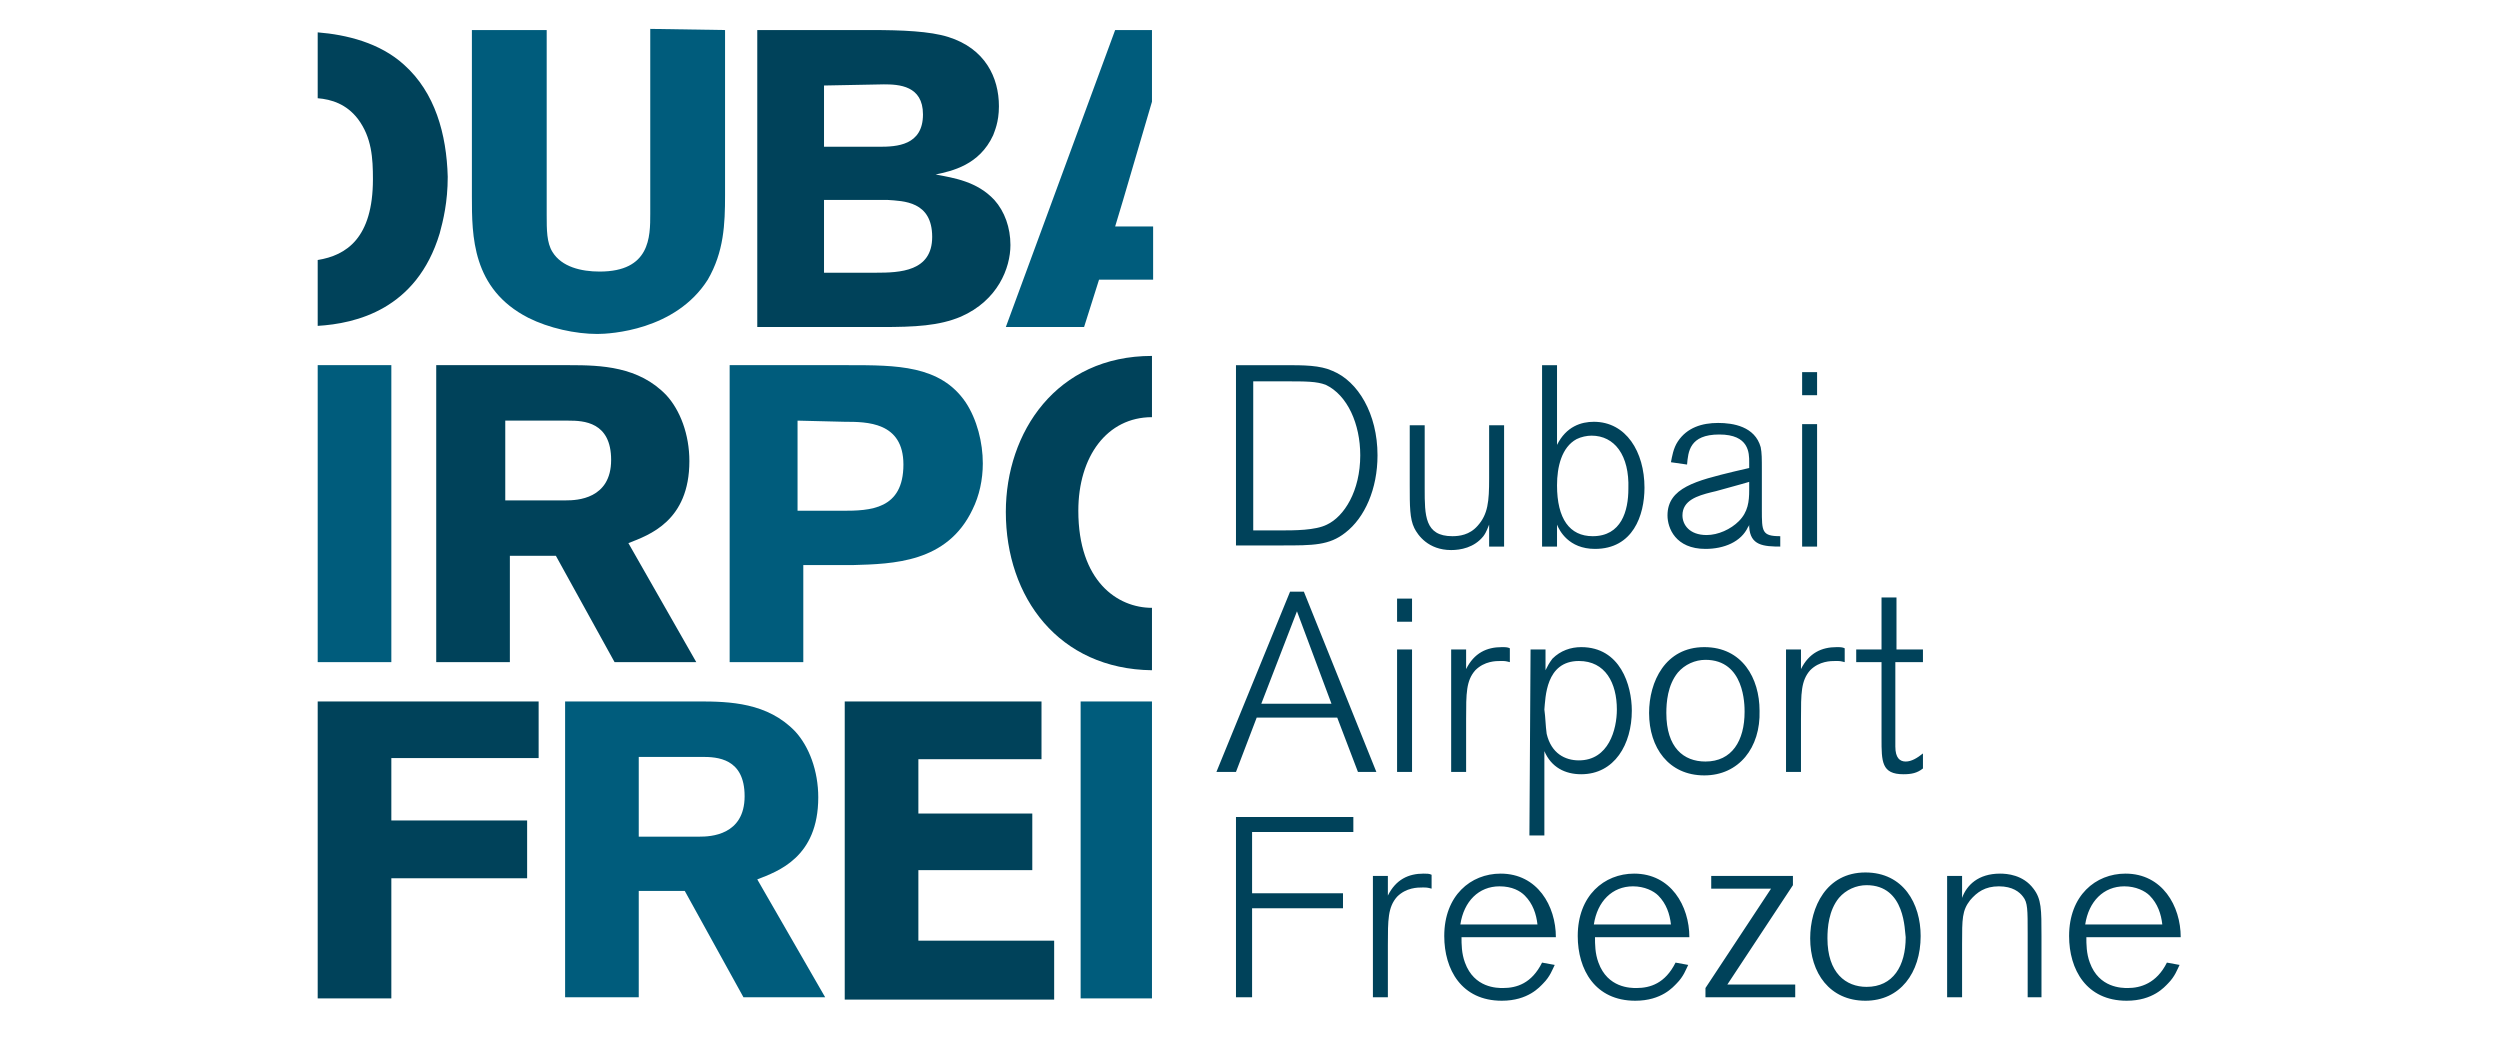 <svg width="600" height="250" viewBox="0 0 600 250" fill="none" xmlns="http://www.w3.org/2000/svg">
<path d="M296.634 131.182V87.64H308.233C312.928 87.64 316.794 87.64 319.832 89.026C325.908 91.522 330.603 99.288 330.603 109.272C330.603 117.315 327.565 124.248 322.87 127.854C319.004 130.905 315.137 130.905 307.681 130.905H296.634V131.182ZM300.776 127.299H307.128C310.719 127.299 315.69 127.299 318.451 125.912C322.594 123.971 326.46 117.87 326.46 109.272C326.46 101.784 323.422 94.85 318.175 92.354C315.966 91.522 313.48 91.522 308.233 91.522H300.776V127.299ZM360.982 131.182H357.392V125.912C357.116 126.467 356.839 127.577 356.011 128.686C353.802 131.459 350.487 132.014 348.278 132.014C342.755 132.014 340.269 128.409 339.441 126.744C338.336 124.526 338.336 121.475 338.336 116.483V102.061H341.926V117.315C341.926 123.694 341.926 128.686 348.554 128.686C350.211 128.686 352.697 128.409 354.63 126.19C357.116 123.416 357.392 120.366 357.392 114.819V102.061H360.982V131.182ZM373.686 131.182H370.096V87.64H373.686V106.776C375.895 102.339 379.486 101.229 382.524 101.229C390.256 101.229 394.675 108.44 394.675 117.038C394.675 123.694 391.913 131.737 382.8 131.737C376.448 131.737 374.238 127.299 373.686 125.912V131.182ZM381.971 104.557C380.867 104.557 379.486 104.835 378.381 105.389C374.791 107.331 373.686 112.046 373.686 116.483C373.686 124.526 376.724 128.686 382.247 128.686C389.152 128.686 390.809 122.584 390.809 117.315C391.085 109.272 387.495 104.557 381.971 104.557ZM427.54 131.182C423.121 131.182 420.083 130.905 419.807 126.467V125.912C419.807 126.19 419.531 126.467 419.531 126.467C417.874 130.073 413.731 131.737 409.312 131.737C402.132 131.737 400.199 126.744 400.199 123.694C400.199 117.038 407.103 115.374 416.217 113.155L419.807 112.323V110.936C419.807 108.717 419.807 104.28 412.626 104.28C405.446 104.28 405.17 108.44 404.894 111.491L401.027 110.936C401.303 109.549 401.58 107.608 402.684 105.944C404.894 102.616 408.484 101.507 412.35 101.507C415.941 101.507 421.188 102.339 422.569 107.331C422.845 108.717 422.845 110.104 422.845 112.878V122.307C422.845 127.577 422.845 128.686 427.264 128.686V131.182H427.54ZM419.807 115.651L417.874 116.206C413.731 117.315 412.074 117.87 410.693 118.147C407.379 118.979 403.789 120.088 403.789 123.694C403.789 125.912 405.446 128.409 409.589 128.409C412.35 128.409 415.388 127.022 417.321 125.08C419.531 122.862 419.807 120.366 419.807 117.592V115.651ZM436.101 94.85H432.511V89.304H436.101V94.85ZM436.101 131.182H432.511V101.784H436.101V131.182ZM330.327 185.263H325.908L320.937 172.228H301.605L296.634 185.263H291.939L309.614 141.998H312.928L330.327 185.263ZM319.556 168.9L311.271 146.713L302.709 168.9H319.556ZM338.888 149.209H335.298V143.662H338.888V149.209ZM338.888 185.263H335.298V155.865H338.888V185.263ZM351.868 185.263H348.278V155.865H351.868V160.58C353.802 156.697 356.839 155.31 360.43 155.31C361.258 155.31 361.811 155.31 362.363 155.588V158.916C361.258 158.639 361.258 158.639 360.154 158.639C359.049 158.639 356.287 158.639 354.078 160.857C351.868 163.353 351.868 166.404 351.868 172.505V185.263ZM367.334 155.865H370.924V160.857C371.477 159.748 371.753 159.193 372.581 158.084C374.515 156.142 377 155.31 379.486 155.31C388.876 155.31 391.637 164.463 391.637 170.564C391.637 178.607 387.495 185.818 379.486 185.818C375.619 185.818 372.305 184.154 370.648 180.271V200.517H367.058L367.334 155.865ZM371.2 176.111C372.305 180.826 375.619 182.49 378.933 182.49C386.114 182.49 388.047 175.002 388.047 170.287C388.047 163.908 385.285 158.639 378.933 158.639C370.924 158.639 370.924 167.513 370.648 170.287C370.924 172.228 370.924 174.17 371.2 176.111ZM409.036 186.095C400.475 186.095 395.78 179.439 395.78 171.119C395.78 163.631 399.646 155.31 409.036 155.31C418.15 155.31 422.293 162.799 422.293 170.564C422.569 179.439 417.321 186.095 409.036 186.095ZM409.312 158.361C406.827 158.361 404.341 159.471 402.684 161.412C400.199 164.463 399.922 168.623 399.922 171.119C399.922 179.439 404.065 182.767 409.312 182.767C415.664 182.767 418.702 177.775 418.702 170.841C418.702 169.177 418.702 158.361 409.312 158.361ZM432.235 185.263H428.645V155.865H432.235V160.58C434.168 156.697 437.206 155.31 440.796 155.31C441.625 155.31 442.177 155.31 442.729 155.588V158.916C441.625 158.639 441.625 158.639 440.52 158.639C439.415 158.639 436.654 158.639 434.444 160.857C432.235 163.353 432.235 166.404 432.235 172.505V185.263ZM454.881 179.162C454.881 181.935 455.986 182.767 457.367 182.767C458.747 182.767 460.128 181.935 461.509 180.826V184.431C460.128 185.54 458.747 185.818 456.814 185.818C451.567 185.818 451.567 182.767 451.567 177.22V158.916H445.491V155.865H451.567V143.385H455.157V155.865H461.509V158.916H454.881V179.162ZM300.5 239.344H296.634V196.079H324.803V199.685H300.5V214.384H322.318V217.989H300.5V239.344ZM333.089 239.344H329.498V210.224H333.089V214.938C335.022 211.056 338.06 209.669 341.65 209.669C342.478 209.669 343.031 209.669 343.583 209.946V213.274C342.478 212.997 342.478 212.997 341.374 212.997C340.269 212.997 337.507 212.997 335.298 215.216C333.089 217.712 333.089 220.763 333.089 226.864V239.344ZM373.134 231.579C372.581 232.688 372.029 234.352 370.372 236.016C369.543 236.848 366.782 240.176 360.43 240.176C350.764 240.176 346.621 232.688 346.621 224.645C346.621 214.938 352.973 209.669 360.154 209.669C368.991 209.669 373.41 217.434 373.41 224.923H350.764C350.764 226.587 350.764 228.805 351.592 231.024C353.802 237.126 359.325 237.126 360.706 237.126C364.02 237.126 367.61 236.016 370.096 231.024L373.134 231.579ZM368.991 221.872C368.715 219.376 367.886 216.88 365.953 214.938C364.848 213.829 362.915 212.72 359.877 212.72C354.906 212.72 351.316 216.325 350.487 221.872H368.991ZM405.17 231.579C404.617 232.688 404.065 234.352 402.408 236.016C401.58 236.848 398.818 240.176 392.466 240.176C382.8 240.176 378.657 232.688 378.657 224.645C378.657 214.938 385.009 209.669 392.19 209.669C401.027 209.669 405.446 217.434 405.446 224.923H382.8C382.8 226.587 382.8 228.805 383.628 231.024C385.838 237.126 391.361 237.126 392.742 237.126C396.056 237.126 399.646 236.016 402.132 231.024L405.17 231.579ZM401.027 221.872C400.751 219.376 399.922 216.88 397.989 214.938C396.885 213.829 394.675 212.72 391.913 212.72C386.942 212.72 383.352 216.325 382.524 221.872H401.027ZM430.578 239.344H409.312V237.126L425.054 213.274H410.693V210.224H430.302V212.442L414.56 236.294H430.854V239.344H430.578ZM447.7 240.176C439.139 240.176 434.444 233.52 434.444 225.2C434.444 217.712 438.311 209.392 447.7 209.392C456.814 209.392 460.957 216.88 460.957 224.645C460.957 233.52 455.986 240.176 447.7 240.176ZM447.977 212.442C445.491 212.442 443.006 213.552 441.348 215.493C438.863 218.544 438.587 222.704 438.587 225.2C438.587 233.52 443.006 236.848 447.977 236.848C454.329 236.848 457.367 231.856 457.367 224.923C457.09 223.536 457.367 212.442 447.977 212.442ZM490.231 239.344H486.641V224.091C486.641 218.266 486.641 216.602 485.536 215.216C484.708 214.106 483.051 212.72 479.737 212.72C476.422 212.72 474.489 214.106 472.832 216.048C470.899 218.544 470.899 220.485 470.899 226.587V239.344H467.309V210.224H470.899V215.493C472.004 212.442 474.765 209.669 480.013 209.669C481.67 209.669 485.536 209.946 488.022 213.274C489.955 215.77 489.955 218.266 489.955 224.645V239.344H490.231ZM523.096 231.579C522.543 232.688 521.991 234.352 520.334 236.016C519.506 236.848 516.744 240.176 510.392 240.176C500.726 240.176 496.583 232.688 496.583 224.645C496.583 214.938 502.935 209.669 510.116 209.669C518.953 209.669 523.372 217.434 523.372 224.923H500.726C500.726 226.587 500.726 228.805 501.554 231.024C503.764 237.126 509.287 237.126 510.668 237.126C513.706 237.126 517.572 236.016 520.058 231.024L523.096 231.579ZM518.953 221.872C518.677 219.376 517.848 216.88 515.915 214.938C514.811 213.829 512.601 212.72 509.839 212.72C504.868 212.72 501.278 216.325 500.45 221.872H518.953Z" fill="#00425A"/>
<path d="M135.625 168.345H167.661C175.117 168.345 184.231 168.622 190.859 175.556C194.173 179.161 196.383 184.985 196.383 191.364C196.383 205.786 186.717 209.114 181.745 211.055L198.04 239.344H178.431L164.347 213.829H153.3V239.344H135.625V168.345ZM153.3 181.657V200.794H167.937C170.422 200.794 178.708 200.516 178.708 191.087C178.708 181.935 172.079 181.657 168.489 181.657H153.3ZM174.013 7.211V46.87C174.013 53.804 173.736 60.46 169.87 67.116C162.137 79.319 146.395 80.151 143.357 80.151C138.11 80.151 131.758 78.764 126.787 76.268C113.255 69.335 113.255 56.577 113.255 47.148V7.211H131.206V51.585C131.206 55.191 131.206 58.241 132.587 60.46C134.796 64.066 139.491 65.175 143.91 65.175C156.061 65.175 156.061 56.855 156.061 51.308V6.934L174.013 7.211ZM93.922 158.916H76.247V87.639H93.922V158.916ZM174.841 87.639H203.563C215.162 87.639 225.657 87.639 231.733 96.514C234.495 100.674 235.875 106.221 235.875 111.213C235.875 115.096 235.047 118.979 233.39 122.307C227.314 135.064 214.334 135.342 204.668 135.619H192.792V158.916H175.117V87.639H174.841ZM191.412 100.952V122.584H202.182C208.81 122.584 216.82 122.307 216.82 111.491C216.82 101.229 207.982 101.229 202.735 101.229L191.412 100.952ZM276.473 54.359H267.635C269.292 49.089 275.368 28.011 276.473 24.406V7.211H267.635L241.399 78.487H260.179L263.769 67.116H276.749V54.359H276.473ZM276.473 168.345H259.35V239.621H276.473V168.345Z" fill="#005C7C"/>
<path d="M181.746 7.211H209.087C216.543 7.211 223.172 7.488 227.59 8.875C236.428 11.648 239.742 18.582 239.742 25.515C239.742 29.398 238.637 31.617 238.361 32.449C235.047 39.66 228.419 41.046 224.552 41.878C228.971 42.71 234.495 43.542 238.637 47.98C241.123 50.753 242.504 54.636 242.504 58.796C242.504 64.343 239.466 72.108 230.628 75.991C225.381 78.21 219.581 78.487 211.572 78.487H181.746V7.211ZM197.764 20.523V35.222H211.02C215.162 35.222 221.514 34.945 221.514 27.457C221.514 20.523 215.715 20.246 212.125 20.246L197.764 20.523ZM197.764 48.257V65.452H210.191C215.991 65.452 223.724 65.175 223.724 56.855C223.724 48.257 216.82 48.257 212.953 47.98H197.764V48.257ZM104.693 87.639H136.729C144.186 87.639 153.3 87.917 159.928 94.85C163.242 98.456 165.451 104.28 165.451 110.659C165.451 125.08 155.785 128.408 150.814 130.35L167.108 158.916H147.5L133.415 133.4H122.368V158.916H104.693V87.639ZM121.264 100.952V120.088H135.901C138.386 120.088 146.672 119.811 146.672 110.381C146.672 101.229 140.043 100.952 136.453 100.952H121.264ZM129.273 168.345V181.935H93.922V196.911H126.511V210.778H93.922V239.621H76.247V168.345H129.273ZM202.735 168.345H249.96V182.212H220.41V195.247H247.751V208.837H220.41V225.754H252.998V239.899H202.735V168.345ZM96.96 15.531C91.161 10.262 83.152 8.32 76.247 7.766V23.574C79.561 23.851 83.152 24.961 85.913 28.566C89.228 33.004 89.504 37.996 89.504 42.988C89.504 57.132 83.152 61.292 76.247 62.401V78.21C85.361 77.655 99.998 74.327 105.522 56.023C106.35 52.972 107.455 48.535 107.455 42.433C107.179 32.172 104.417 22.187 96.96 15.531ZM276.473 145.881C268.188 145.881 258.798 139.502 258.798 122.584C258.798 109.549 265.702 100.12 276.473 100.12V85.421C253.551 85.421 241.399 103.725 241.399 122.861C241.399 143.385 254.103 160.58 276.473 160.857V145.881Z" fill="#00425A"/>
</svg>
